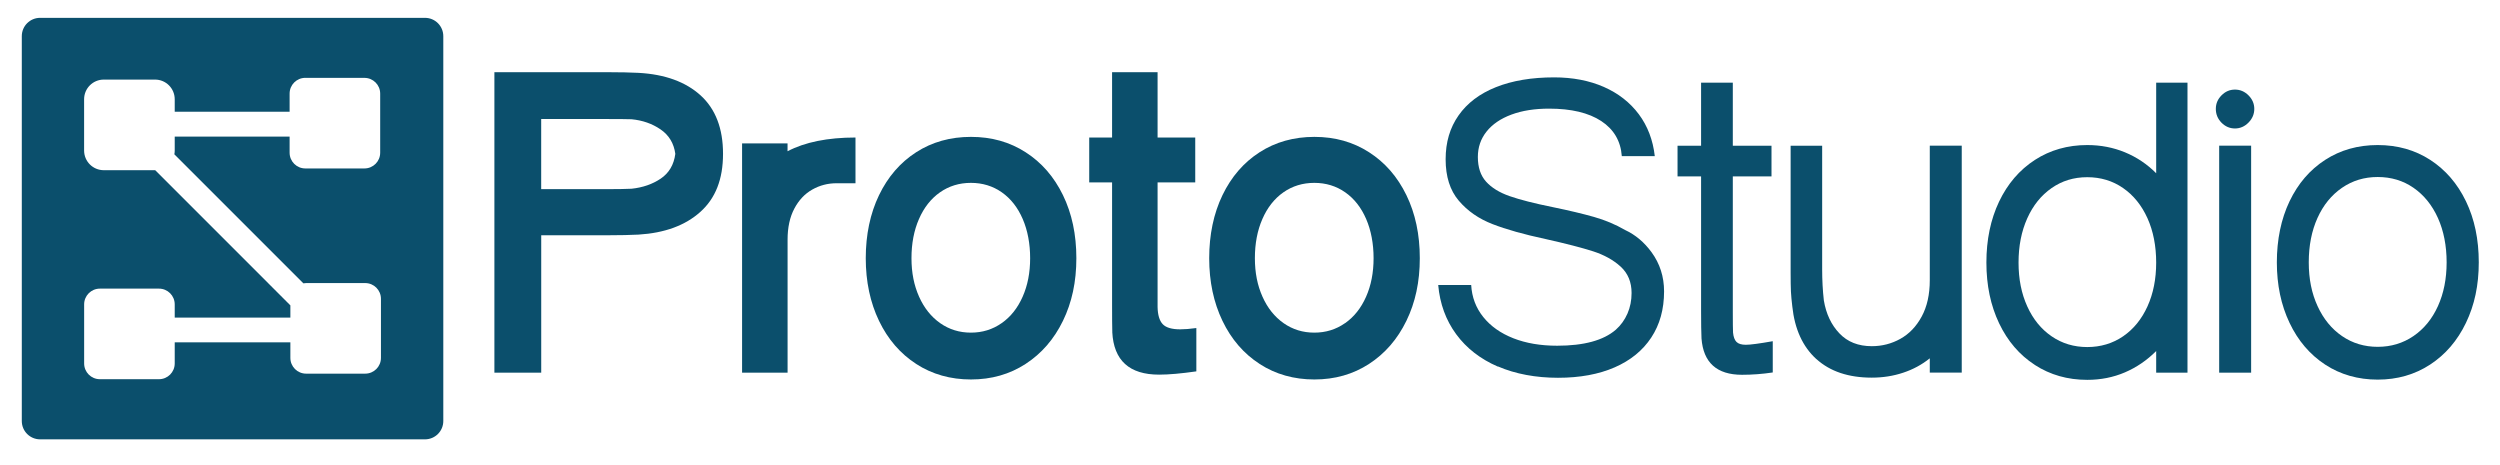 <?xml version="1.0" encoding="UTF-8"?><svg id="a" xmlns="http://www.w3.org/2000/svg" viewBox="0 0 657.17 122.15"><g id="c"><path id="d" d="m10.55,4.69c-2.67,0-4.82,2.15-4.82,4.82v101.16c0,2.67,2.15,4.82,4.82,4.82h101.16c2.67,0,4.82-2.15,4.82-4.82V9.51c0-2.67-2.15-4.82-4.82-4.82H10.55Zm69.72,15.78h15.53c2.29,0,4.14,1.85,4.14,4.14v15.53c0,2.29-1.85,4.14-4.14,4.14h-15.53c-2.29,0-4.14-1.85-4.14-4.14v-4.24h-30.2v3.67c0,.34-.03.67-.1.99l33.92,33.92c.23-.04.47-.07.72-.07h15.53c2.29,0,4.14,1.85,4.14,4.14v15.53c0,2.29-1.85,4.14-4.14,4.14h-15.53c-2.29,0-4.14-1.85-4.14-4.14v-4.09h-30.4v5.55c0,2.29-1.85,4.14-4.14,4.14h-15.53c-2.29,0-4.14-1.85-4.14-4.14v-15.53c0-2.29,1.85-4.14,4.14-4.14h15.53c2.29,0,4.14,1.85,4.14,4.14v3.47h30.4v-3.21l-35.53-35.53s-.03,0-.05,0h-13.46c-2.87,0-5.18-2.31-5.18-5.18v-13.46c0-2.87,2.31-5.18,5.18-5.18h13.46c2.87,0,5.18,2.31,5.18,5.18v3.27h30.2v-4.77c0-2.29,1.85-4.14,4.14-4.14Z" style="fill:#0b4f6c; fill-rule:evenodd; stroke-width:0px;"/></g><path d="m129.96,18.98h29.99c3.05,0,5.69.06,7.9.17,6.94.38,12.38,2.36,16.31,5.92,3.93,3.57,5.9,8.69,5.9,15.37s-1.98,11.69-5.95,15.25c-3.97,3.57-9.39,5.56-16.25,5.98-2.14.11-4.77.17-7.9.17h-17.69v36.12h-12.31V18.98Zm29.99,30.74c2.56,0,4.58-.04,6.07-.11,2.94-.31,5.49-1.19,7.67-2.66,2.17-1.47,3.45-3.63,3.83-6.5-.38-2.79-1.68-4.93-3.89-6.44-2.21-1.51-4.75-2.39-7.61-2.66-1.37-.04-3.4-.06-6.07-.06h-17.69v18.43h17.69Z" style="fill:#0b4f6c; stroke-width:0px;"/><path d="m195.06,37.7h11.96v2.06c4.58-2.4,10.53-3.61,17.86-3.61v12.02h-4.98c-2.29,0-4.42.55-6.38,1.66-1.97,1.11-3.54,2.78-4.72,5.01-1.18,2.23-1.77,4.95-1.77,8.16v34.97h-11.96v-60.27Z" style="fill:#0b4f6c; stroke-width:0px;"/><path d="m240.86,95.68c-4.2-2.71-7.46-6.49-9.79-11.33-2.33-4.85-3.49-10.34-3.49-16.48s1.16-11.74,3.49-16.57c2.33-4.83,5.58-8.59,9.76-11.28,4.18-2.69,8.98-4.04,14.4-4.04s10.17,1.34,14.37,4.04c4.2,2.69,7.47,6.45,9.82,11.28,2.35,4.83,3.52,10.35,3.52,16.57s-1.17,11.63-3.52,16.46-5.62,8.6-9.82,11.33c-4.2,2.73-8.99,4.09-14.37,4.09s-10.17-1.36-14.37-4.06Zm22.44-10.73c2.37-1.66,4.21-3.98,5.52-6.95,1.32-2.98,1.97-6.35,1.97-10.13s-.65-7.29-1.95-10.3c-1.3-3.01-3.13-5.35-5.49-7.01-2.37-1.66-5.08-2.49-8.13-2.49s-5.76.83-8.13,2.49c-2.37,1.66-4.21,4-5.52,7.01-1.32,3.01-1.97,6.45-1.97,10.3s.67,7.15,2,10.13c1.33,2.98,3.19,5.29,5.55,6.95,2.37,1.66,5.06,2.49,8.07,2.49s5.7-.83,8.07-2.49Z" style="fill:#0b4f6c; stroke-width:0px;"/><path d="m292.39,87.32c-.04-1.45-.06-3.8-.06-7.04v-32.34h-6.01v-11.79h6.01v-17.17h11.96v17.17h9.9v11.79h-9.9v32.74c.04,2.1.49,3.61,1.34,4.52.86.92,2.39,1.37,4.61,1.37,1.18,0,2.59-.11,4.24-.34v11.39c-3.97.57-7.23.86-9.79.86-7.82,0-11.92-3.72-12.31-11.16Z" style="fill:#0b4f6c; stroke-width:0px;"/><path d="m331.14,95.68c-4.2-2.71-7.46-6.49-9.79-11.33-2.33-4.85-3.49-10.34-3.49-16.48s1.16-11.74,3.49-16.57c2.33-4.83,5.58-8.59,9.76-11.28,4.18-2.69,8.98-4.04,14.4-4.04s10.17,1.34,14.37,4.04c4.2,2.69,7.47,6.45,9.82,11.28,2.35,4.83,3.52,10.35,3.52,16.57s-1.17,11.63-3.52,16.46-5.62,8.6-9.82,11.33c-4.2,2.73-8.99,4.09-14.37,4.09s-10.17-1.36-14.37-4.06Zm22.44-10.73c2.37-1.66,4.21-3.98,5.52-6.95,1.32-2.98,1.97-6.35,1.97-10.13s-.65-7.29-1.95-10.3c-1.3-3.01-3.13-5.35-5.5-7.01-2.37-1.66-5.08-2.49-8.13-2.49s-5.76.83-8.13,2.49c-2.37,1.66-4.21,4-5.52,7.01-1.32,3.01-1.97,6.45-1.97,10.3s.67,7.15,2,10.13c1.33,2.98,3.19,5.29,5.55,6.95,2.37,1.66,5.06,2.49,8.07,2.49s5.7-.83,8.07-2.49Z" style="fill:#0b4f6c; stroke-width:0px;"/><path d="m393.72,96.36c-4.58-1.99-8.23-4.82-10.94-8.51s-4.28-7.99-4.72-12.93h8.67c.18,3.2,1.24,6.01,3.18,8.42,1.93,2.41,4.57,4.27,7.9,5.58s7.17,1.96,11.52,1.96c7.03,0,12.17-1.4,15.41-4.2,1.33-1.18,2.35-2.6,3.07-4.25s1.08-3.46,1.08-5.41c0-2.87-.96-5.18-2.87-6.93-1.92-1.75-4.34-3.09-7.26-4.03-2.93-.94-7.1-2.02-12.51-3.23-5.67-1.21-10.31-2.52-13.92-3.92-3.61-1.4-6.57-3.45-8.87-6.16-2.3-2.71-3.45-6.33-3.45-10.86s1.13-8.31,3.4-11.55c2.27-3.24,5.54-5.72,9.83-7.43,4.29-1.71,9.38-2.57,15.28-2.57,4.9,0,9.25.84,13.07,2.51,3.81,1.68,6.88,4.07,9.2,7.18,2.32,3.11,3.72,6.79,4.2,11.02h-8.67c-.29-3.98-2.1-7.05-5.41-9.23-3.31-2.17-7.88-3.26-13.7-3.26-3.79,0-7.1.52-9.92,1.57-2.82,1.05-4.99,2.53-6.52,4.45-1.53,1.92-2.29,4.14-2.29,6.68,0,2.73.72,4.89,2.16,6.49s3.5,2.87,6.19,3.81c2.69.94,6.48,1.91,11.38,2.9,4.27.88,7.87,1.74,10.8,2.57,2.93.83,5.66,1.98,8.2,3.45,2.69,1.25,4.99,3.19,6.91,5.8,2.21,3.02,3.31,6.46,3.31,10.33,0,4.68-1.12,8.72-3.37,12.13-2.25,3.41-5.46,6.02-9.64,7.84-4.18,1.82-9.14,2.73-14.89,2.73s-11.19-.99-15.77-2.98Z" style="fill:#0b4f6c; stroke-width:0px;"/><path d="m466,89.68v8.23c-2.76.41-5.45.61-8.07.61-6.63,0-10.18-3.19-10.66-9.56-.07-1.55-.11-3.94-.11-7.18v-35.41h-6.19v-8.07h6.19v-16.57h8.34v16.57h10.17v8.07h-10.17v35.8c0,2.62.02,4.36.06,5.25.11,1.14.41,1.96.91,2.46.5.5,1.32.75,2.46.75s3.54-.31,7.07-.94Z" style="fill:#0b4f6c; stroke-width:0px;"/><path d="m477.47,94.4c-3.59-3.26-5.7-7.87-6.33-13.84-.18-1.47-.3-2.78-.36-3.92-.05-1.14-.08-2.8-.08-4.97v-33.37h8.29v32.54c0,2.84.15,5.54.44,8.12.59,3.54,1.95,6.43,4.09,8.67,2.13,2.25,4.97,3.37,8.51,3.37,2.69,0,5.19-.64,7.51-1.93,2.32-1.29,4.19-3.24,5.61-5.86,1.42-2.62,2.13-5.8,2.13-9.56v-35.36h8.4v59.66h-8.4v-3.76c-2.06,1.66-4.39,2.92-6.99,3.78-2.6.87-5.35,1.3-8.26,1.3-6.11,0-10.97-1.63-14.56-4.89Z" style="fill:#0b4f6c; stroke-width:0px;"/><path d="m534.89,95.92c-4.03-2.61-7.16-6.26-9.39-10.94-2.23-4.68-3.34-10-3.34-15.97s1.11-11.34,3.34-16.02c2.23-4.68,5.36-8.32,9.39-10.94,4.03-2.61,8.63-3.92,13.78-3.92,3.54,0,6.84.64,9.92,1.91,3.07,1.27,5.81,3.1,8.2,5.5v-23.81h8.23v76.24h-8.23v-5.69c-2.43,2.43-5.17,4.3-8.23,5.61-3.06,1.31-6.35,1.96-9.89,1.96-5.16,0-9.75-1.31-13.78-3.92Zm23.2-7.51c2.74-1.88,4.88-4.5,6.41-7.87,1.53-3.37,2.29-7.21,2.29-11.52s-.76-8.27-2.29-11.66c-1.53-3.39-3.67-6.03-6.41-7.93-2.74-1.9-5.88-2.85-9.42-2.85s-6.62.95-9.36,2.85c-2.74,1.9-4.88,4.55-6.41,7.96-1.53,3.41-2.29,7.28-2.29,11.63s.76,8.15,2.29,11.52,3.66,5.99,6.41,7.87c2.74,1.88,5.87,2.82,9.36,2.82s6.67-.94,9.42-2.82Z" style="fill:#0b4f6c; stroke-width:0px;"/><path d="m583.96,32.25c-.99-1.01-1.49-2.22-1.49-3.62s.5-2.55,1.49-3.56c1-1.01,2.17-1.52,3.54-1.52s2.55.51,3.56,1.52c1.01,1.01,1.52,2.2,1.52,3.56s-.51,2.56-1.52,3.59c-1.01,1.03-2.2,1.55-3.56,1.55s-2.54-.51-3.54-1.52Zm-.61,6.05h8.4v59.66h-8.4v-59.66Z" style="fill:#0b4f6c; stroke-width:0px;"/><path d="m611.21,95.84c-4.01-2.63-7.14-6.29-9.36-10.97-2.23-4.68-3.34-9.98-3.34-15.91s1.11-11.39,3.34-16.05c2.23-4.66,5.35-8.29,9.36-10.88,4.01-2.6,8.62-3.9,13.81-3.9s9.8,1.3,13.81,3.9c4.01,2.6,7.14,6.22,9.39,10.88,2.25,4.66,3.37,10.01,3.37,16.05s-1.12,11.23-3.37,15.91c-2.25,4.68-5.39,8.33-9.42,10.97-4.03,2.63-8.63,3.95-13.78,3.95s-9.8-1.32-13.81-3.95Zm23.2-7.49c2.76-1.88,4.91-4.5,6.44-7.87,1.53-3.37,2.29-7.21,2.29-11.52s-.76-8.27-2.29-11.66c-1.53-3.39-3.67-6.03-6.41-7.93-2.74-1.9-5.88-2.84-9.42-2.84s-6.63.95-9.39,2.84c-2.76,1.9-4.91,4.54-6.44,7.93-1.53,3.39-2.29,7.27-2.29,11.66s.77,8.15,2.32,11.52c1.55,3.37,3.69,5.99,6.44,7.87,2.74,1.88,5.87,2.82,9.36,2.82s6.63-.94,9.39-2.82Z" style="fill:#0b4f6c; stroke-width:0px;"/></svg>